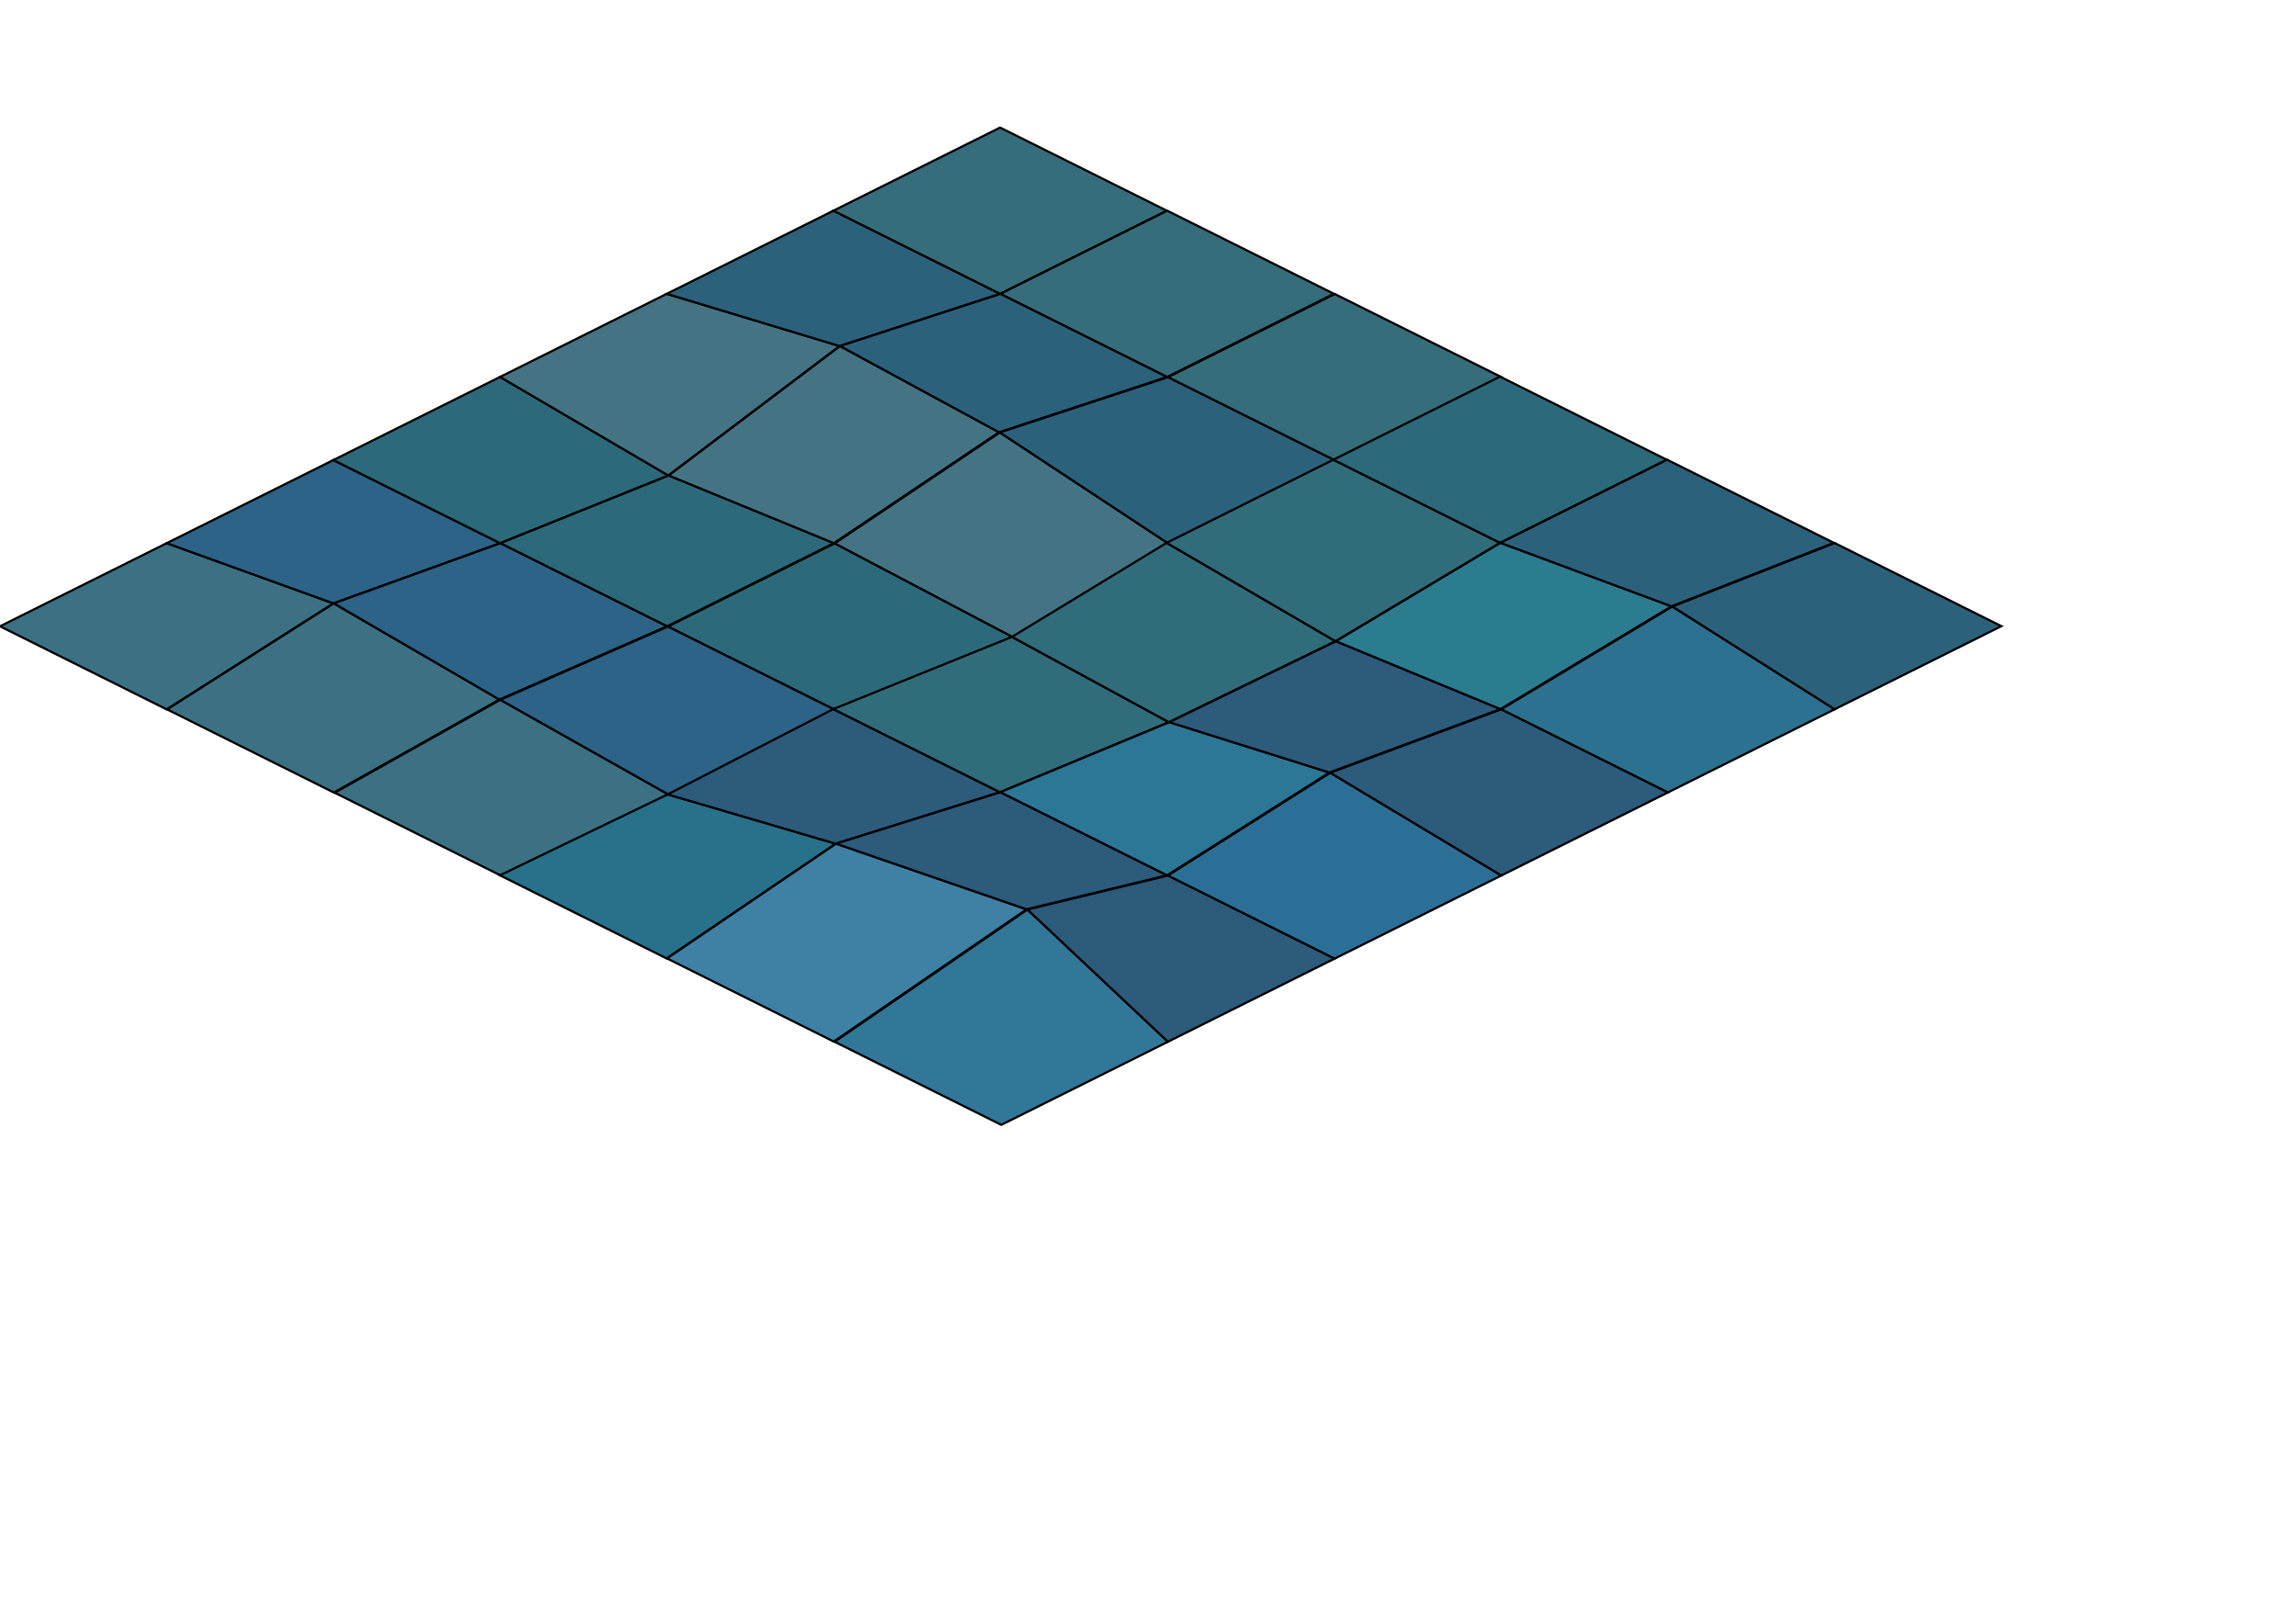 <?xml version="1.0" encoding="UTF-8" standalone="no"?>
<!-- Created with Inkscape (http://www.inkscape.org/) -->

<svg
   xmlns:dc="http://purl.org/dc/elements/1.1/"
   xmlns:cc="http://creativecommons.org/ns#"
   xmlns:rdf="http://www.w3.org/1999/02/22-rdf-syntax-ns#"
   xmlns:svg="http://www.w3.org/2000/svg"
   xmlns="http://www.w3.org/2000/svg"
   xmlns:sodipodi="http://sodipodi.sourceforge.net/DTD/sodipodi-0.dtd"
   xmlns:inkscape="http://www.inkscape.org/namespaces/inkscape"
   width="297mm"
   height="210mm"
   viewBox="0 0 1052.362 744.094"
   id="svg2"
   version="1.1"
   inkscape:version="0.91 r13725"
   sodipodi:docname="IsometricTileOcean8.svg"
   inkscape:export-filename="C:\Code\Corsair\Art\IsometricTileOcean7.png"
   inkscape:export-xdpi="6.2584758"
   inkscape:export-ydpi="6.2584758">
  <defs
     id="defs4" />
  <sodipodi:namedview
     id="base"
     pagecolor="#ffffff"
     bordercolor="#666666"
     borderopacity="1.0"
     inkscape:pageopacity="0.0"
     inkscape:pageshadow="2"
     inkscape:zoom="0.70710681"
     inkscape:cx="174.75355"
     inkscape:cy="322.73639"
     inkscape:document-units="px"
     inkscape:current-layer="layer1"
     showgrid="true"
     inkscape:snap-grids="true"
     inkscape:window-width="1920"
     inkscape:window-height="1027"
     inkscape:window-x="1912"
     inkscape:window-y="22"
     inkscape:window-maximized="1"
     showguides="true"
     inkscape:guide-bbox="true">
    <inkscape:grid
       type="axonomgrid"
       id="grid4136"
       units="mm"
       empspacing="5"
       gridanglex="26.5"
       gridanglez="26.5"
       spacingy="76.181"
       originy="9.834653e-017" />
    <sodipodi:guide
       position="349.82,506.693"
       orientation="1,0"
       id="guide4141" />
  </sodipodi:namedview>
  <g
     inkscape:label="Layer 1"
     inkscape:groupmode="layer"
     id="layer1"
     transform="translate(0,-308.268)">
    <path
       style="fill:#3c7184;fill-opacity:1;fill-rule:evenodd;stroke:#000000;stroke-width:1px;stroke-linecap:butt;stroke-linejoin:miter;stroke-opacity:1"
       d="M 76.398,557.185 152.796,584.776 76.398,633.366 0,595.276 Z"
       id="path4154"
       inkscape:connector-curvature="0"
       sodipodi:nodetypes="ccccc" />
    <path
       style="fill:#2c6387;fill-opacity:1;fill-rule:evenodd;stroke:#000000;stroke-width:1px;stroke-linecap:butt;stroke-linejoin:miter;stroke-opacity:1"
       d="m 76.398,557.185 76.398,-38.091 76.398,38.091 -76.398,27.591 z"
       id="path4156"
       inkscape:connector-curvature="0"
       sodipodi:nodetypes="ccccc" />
    <path
       style="fill:#2c6a7b;fill-opacity:1;fill-rule:evenodd;stroke:#000000;stroke-width:1px;stroke-linecap:butt;stroke-linejoin:miter;stroke-opacity:1"
       d="m 152.796,519.094 76.398,-38.091 77.105,45.162 -77.105,31.019 z"
       id="path4158"
       inkscape:connector-curvature="0"
       sodipodi:nodetypes="ccccc" />
    <path
       style="fill:#447484;fill-opacity:1;fill-rule:evenodd;stroke:#000000;stroke-width:1px;stroke-linecap:butt;stroke-linejoin:miter;stroke-opacity:1"
       d="m 229.193,481.004 76.398,-38.091 79.226,23.948 -78.519,59.304 z"
       id="path4160"
       inkscape:connector-curvature="0"
       sodipodi:nodetypes="ccccc" />
    <path
       style="fill:#2c617b;fill-opacity:1;fill-rule:evenodd;stroke:#000000;stroke-width:1px;stroke-linecap:butt;stroke-linejoin:miter;stroke-opacity:1"
       d="m 305.591,442.913 76.398,-38.091 76.398,38.091 -73.569,23.948 z"
       id="path4162"
       inkscape:connector-curvature="0"
       sodipodi:nodetypes="ccccc" />
    <path
       style="fill:#366d7b;fill-rule:evenodd;stroke:#000000;stroke-width:1px;stroke-linecap:butt;stroke-linejoin:miter;stroke-opacity:1;fill-opacity:1"
       d="m 381.989,404.823 76.398,-38.091 76.398,38.091 -76.398,38.091 z"
       id="path4164"
       inkscape:connector-curvature="0" />
    <path
       style="fill:#3c7184;fill-opacity:1;fill-rule:evenodd;stroke:#000000;stroke-width:1px;stroke-linecap:butt;stroke-linejoin:miter;stroke-opacity:1"
       d="m 153,584.776 75.898,44.091 -75.898,42.591 -76.398,-38.091 z"
       id="path4154-2"
       inkscape:connector-curvature="0"
       sodipodi:nodetypes="ccccc" />
    <path
       style="fill:#2c6387;fill-opacity:1;fill-rule:evenodd;stroke:#000000;stroke-width:1px;stroke-linecap:butt;stroke-linejoin:miter;stroke-opacity:1"
       d="m 153,584.776 76.398,-27.591 76.398,38.091 -76.898,33.591 z"
       id="path4156-4"
       inkscape:connector-curvature="0"
       sodipodi:nodetypes="ccccc" />
    <path
       style="fill:#2c6a7b;fill-opacity:1;fill-rule:evenodd;stroke:#000000;stroke-width:1px;stroke-linecap:butt;stroke-linejoin:miter;stroke-opacity:1"
       d="m 229.398,557.185 77.105,-31.019 75.691,31.019 -76.398,38.091 z"
       id="path4158-6"
       inkscape:connector-curvature="0"
       sodipodi:nodetypes="ccccc" />
    <path
       style="fill:#447484;fill-opacity:1;fill-rule:evenodd;stroke:#000000;stroke-width:1px;stroke-linecap:butt;stroke-linejoin:miter;stroke-opacity:1"
       d="m 306.503,526.166 78.519,-59.304 72.862,39.505 -75.691,50.818 z"
       id="path4160-1"
       inkscape:connector-curvature="0"
       sodipodi:nodetypes="ccccc" />
    <path
       style="fill:#2c617b;fill-opacity:1;fill-rule:evenodd;stroke:#000000;stroke-width:1px;stroke-linecap:butt;stroke-linejoin:miter;stroke-opacity:1"
       d="m 385.022,466.862 73.569,-23.948 76.398,38.091 -77.105,25.363 z"
       id="path4162-5"
       inkscape:connector-curvature="0"
       sodipodi:nodetypes="ccccc" />
    <path
       style="fill:#366d7b;fill-rule:evenodd;stroke:#000000;stroke-width:1px;stroke-linecap:butt;stroke-linejoin:miter;stroke-opacity:1;fill-opacity:1"
       d="m 458.591,442.913 76.398,-38.091 76.398,38.091 -76.398,38.091 z"
       id="path4164-0"
       inkscape:connector-curvature="0" />
    <path
       style="fill:#3c7184;fill-opacity:1;fill-rule:evenodd;stroke:#000000;stroke-width:1px;stroke-linecap:butt;stroke-linejoin:miter;stroke-opacity:1"
       d="m 229.296,628.957 77.398,43.591 -76.898,37.091 -76.398,-38.091 z"
       id="path4154-3"
       inkscape:connector-curvature="0"
       sodipodi:nodetypes="ccccc" />
    <path
       style="fill:#2c6387;fill-opacity:1;fill-rule:evenodd;stroke:#000000;stroke-width:1px;stroke-linecap:butt;stroke-linejoin:miter;stroke-opacity:1"
       d="m 229.296,628.957 76.898,-33.591 76.398,38.091 -75.898,39.091 z"
       id="path4156-3"
       inkscape:connector-curvature="0"
       sodipodi:nodetypes="ccccc" />
    <path
       style="fill:#2c6a7b;fill-opacity:1;fill-rule:evenodd;stroke:#000000;stroke-width:1px;stroke-linecap:butt;stroke-linejoin:miter;stroke-opacity:1"
       d="m 306.193,595.366 76.398,-38.091 81.898,43.091 -81.898,33.091 z"
       id="path4158-60"
       inkscape:connector-curvature="0"
       sodipodi:nodetypes="ccccc" />
    <path
       style="fill:#447484;fill-opacity:1;fill-rule:evenodd;stroke:#000000;stroke-width:1px;stroke-linecap:butt;stroke-linejoin:miter;stroke-opacity:1"
       d="m 382.591,557.276 75.691,-50.818 77.105,50.818 -70.898,43.091 z"
       id="path4160-8"
       inkscape:connector-curvature="0"
       sodipodi:nodetypes="ccccc" />
    <path
       style="fill:#2c617b;fill-opacity:1;fill-rule:evenodd;stroke:#000000;stroke-width:1px;stroke-linecap:butt;stroke-linejoin:miter;stroke-opacity:1"
       d="m 458.282,506.457 77.105,-25.363 76.398,38.091 -76.398,38.091 z"
       id="path4162-1"
       inkscape:connector-curvature="0"
       sodipodi:nodetypes="ccccc" />
    <path
       style="fill:#366d7b;fill-rule:evenodd;stroke:#000000;stroke-width:1px;stroke-linecap:butt;stroke-linejoin:miter;stroke-opacity:1;fill-opacity:1"
       d="m 535.387,481.094 76.398,-38.091 76.398,38.091 -76.398,38.091 z"
       id="path4164-2"
       inkscape:connector-curvature="0" />
    <path
       style="fill:#28718b;fill-opacity:1;fill-rule:evenodd;stroke:#000000;stroke-width:1px;stroke-linecap:butt;stroke-linejoin:miter;stroke-opacity:1"
       d="m 306.031,672.309 76.958,22.595 -77.458,52.586 -76.398,-38.091 z"
       id="path4154-34"
       inkscape:connector-curvature="0"
       sodipodi:nodetypes="ccccc" />
    <path
       style="fill:#2c5b7b;fill-opacity:1;fill-rule:evenodd;stroke:#000000;stroke-width:1px;stroke-linecap:butt;stroke-linejoin:miter;stroke-opacity:1"
       d="m 306.031,672.309 75.898,-39.091 76.398,38.091 -75.337,23.595 z"
       id="path4156-9"
       inkscape:connector-curvature="0"
       sodipodi:nodetypes="ccccc" />
    <path
       style="fill:#316c7b;fill-opacity:1;fill-rule:evenodd;stroke:#000000;stroke-width:1px;stroke-linecap:butt;stroke-linejoin:miter;stroke-opacity:1"
       d="m 381.929,633.218 81.898,-33.091 71.898,39.091 -77.398,32.091 z"
       id="path4158-2"
       inkscape:connector-curvature="0"
       sodipodi:nodetypes="ccccc" />
    <path
       style="fill:#316c7b;fill-opacity:1;fill-rule:evenodd;stroke:#000000;stroke-width:1px;stroke-linecap:butt;stroke-linejoin:miter;stroke-opacity:1"
       d="m 463.826,600.128 70.898,-43.091 77.398,45.091 -76.398,37.091 z"
       id="path4160-81"
       inkscape:connector-curvature="0"
       sodipodi:nodetypes="ccccc" />
    <path
       style="fill:#316c7b;fill-opacity:1;fill-rule:evenodd;stroke:#000000;stroke-width:1px;stroke-linecap:butt;stroke-linejoin:miter;stroke-opacity:1"
       d="m 534.724,557.037 76.398,-38.091 76.398,38.091 -75.398,45.091 z"
       id="path4162-4"
       inkscape:connector-curvature="0"
       sodipodi:nodetypes="ccccc" />
    <path
       style="fill:#2c6a7b;fill-rule:evenodd;stroke:#000000;stroke-width:1px;stroke-linecap:butt;stroke-linejoin:miter;stroke-opacity:1;fill-opacity:1"
       d="m 611.122,518.947 76.398,-38.091 76.398,38.091 -76.398,38.091 z"
       id="path4164-3"
       inkscape:connector-curvature="0" />
    <path
       style="fill:#3f81a4;fill-opacity:1;fill-rule:evenodd;stroke:#000000;stroke-width:1px;stroke-linecap:butt;stroke-linejoin:miter;stroke-opacity:1"
       d="m 383.194,694.904 87.337,30.086 -88.398,60.591 -76.398,-38.091 z"
       id="path4154-2-6"
       inkscape:connector-curvature="0"
       sodipodi:nodetypes="ccccc" />
    <path
       style="fill:#2c5b7b;fill-opacity:1;fill-rule:evenodd;stroke:#000000;stroke-width:1px;stroke-linecap:butt;stroke-linejoin:miter;stroke-opacity:1"
       d="m 383.194,694.904 75.337,-23.595 76.398,38.091 -64.398,15.591 z"
       id="path4156-4-7"
       inkscape:connector-curvature="0"
       sodipodi:nodetypes="ccccc" />
    <path
       style="fill:#2c7796;fill-opacity:1;fill-rule:evenodd;stroke:#000000;stroke-width:1px;stroke-linecap:butt;stroke-linejoin:miter;stroke-opacity:1"
       d="m 458.531,671.309 77.398,-32.091 73.398,23.091 -74.398,47.091 z"
       id="path4158-6-1"
       inkscape:connector-curvature="0"
       sodipodi:nodetypes="ccccc" />
    <path
       style="fill:#2c5b7b;fill-opacity:1;fill-rule:evenodd;stroke:#000000;stroke-width:1px;stroke-linecap:butt;stroke-linejoin:miter;stroke-opacity:1"
       d="m 535.929,639.218 76.398,-37.091 75.398,31.091 -78.398,29.091 z"
       id="path4160-1-8"
       inkscape:connector-curvature="0"
       sodipodi:nodetypes="ccccc" />
    <path
       style="fill:#2c7c90;fill-opacity:1;fill-rule:evenodd;stroke:#000000;stroke-width:1px;stroke-linecap:butt;stroke-linejoin:miter;stroke-opacity:1"
       d="m 612.326,602.128 75.398,-45.091 78.398,29.091 -78.398,47.091 z"
       id="path4162-5-5"
       inkscape:connector-curvature="0"
       sodipodi:nodetypes="ccccc" />
    <path
       style="fill:#2c617b;fill-opacity:1;fill-rule:evenodd;stroke:#000000;stroke-width:1px;stroke-linecap:butt;stroke-linejoin:miter;stroke-opacity:1"
       d="m 687.724,557.037 76.398,-38.091 76.398,38.091 -74.398,29.091 z"
       id="path4164-0-5"
       inkscape:connector-curvature="0"
       sodipodi:nodetypes="ccccc" />
    <path
       style="fill:#317798;fill-opacity:1;fill-rule:evenodd;stroke:#000000;stroke-width:1px;stroke-linecap:butt;stroke-linejoin:miter;stroke-opacity:1"
       d="m 470.929,725.081 64.398,60.591 -76.398,38.091 -76.398,-38.091 z"
       id="path4154-3-6"
       inkscape:connector-curvature="0"
       sodipodi:nodetypes="ccccc" />
    <path
       style="fill:#2c5b7b;fill-opacity:1;fill-rule:evenodd;stroke:#000000;stroke-width:1px;stroke-linecap:butt;stroke-linejoin:miter;stroke-opacity:1"
       d="m 470.929,725.081 64.398,-15.591 76.398,38.091 -76.398,38.091 z"
       id="path4156-3-2"
       inkscape:connector-curvature="0"
       sodipodi:nodetypes="ccccc" />
    <path
       style="fill:#2c6f96;fill-opacity:1;fill-rule:evenodd;stroke:#000000;stroke-width:1px;stroke-linecap:butt;stroke-linejoin:miter;stroke-opacity:1"
       d="m 535.326,709.49 74.398,-47.091 78.398,47.091 -76.398,38.091 z"
       id="path4158-60-2"
       inkscape:connector-curvature="0"
       sodipodi:nodetypes="ccccc" />
    <path
       style="fill:#2c5b7b;fill-opacity:1;fill-rule:evenodd;stroke:#000000;stroke-width:1px;stroke-linecap:butt;stroke-linejoin:miter;stroke-opacity:1"
       d="m 609.724,662.399 78.398,-29.091 76.398,38.091 -76.398,38.091 z"
       id="path4160-8-5"
       inkscape:connector-curvature="0"
       sodipodi:nodetypes="ccccc" />
    <path
       style="fill:#2c7190;fill-opacity:1;fill-rule:evenodd;stroke:#000000;stroke-width:1px;stroke-linecap:butt;stroke-linejoin:miter;stroke-opacity:1"
       d="m 688.122,633.309 78.398,-47.091 74.398,47.091 -76.398,38.091 z"
       id="path4162-1-1"
       inkscape:connector-curvature="0"
       sodipodi:nodetypes="ccccc" />
    <path
       style="fill:#2c617b;fill-opacity:1;fill-rule:evenodd;stroke:#000000;stroke-width:1px;stroke-linecap:butt;stroke-linejoin:miter;stroke-opacity:1"
       d="m 766.52,586.218 74.398,-29.091 76.398,38.091 -76.398,38.091 z"
       id="path4164-2-4"
       inkscape:connector-curvature="0"
       sodipodi:nodetypes="ccccc" />
  </g>
</svg>
